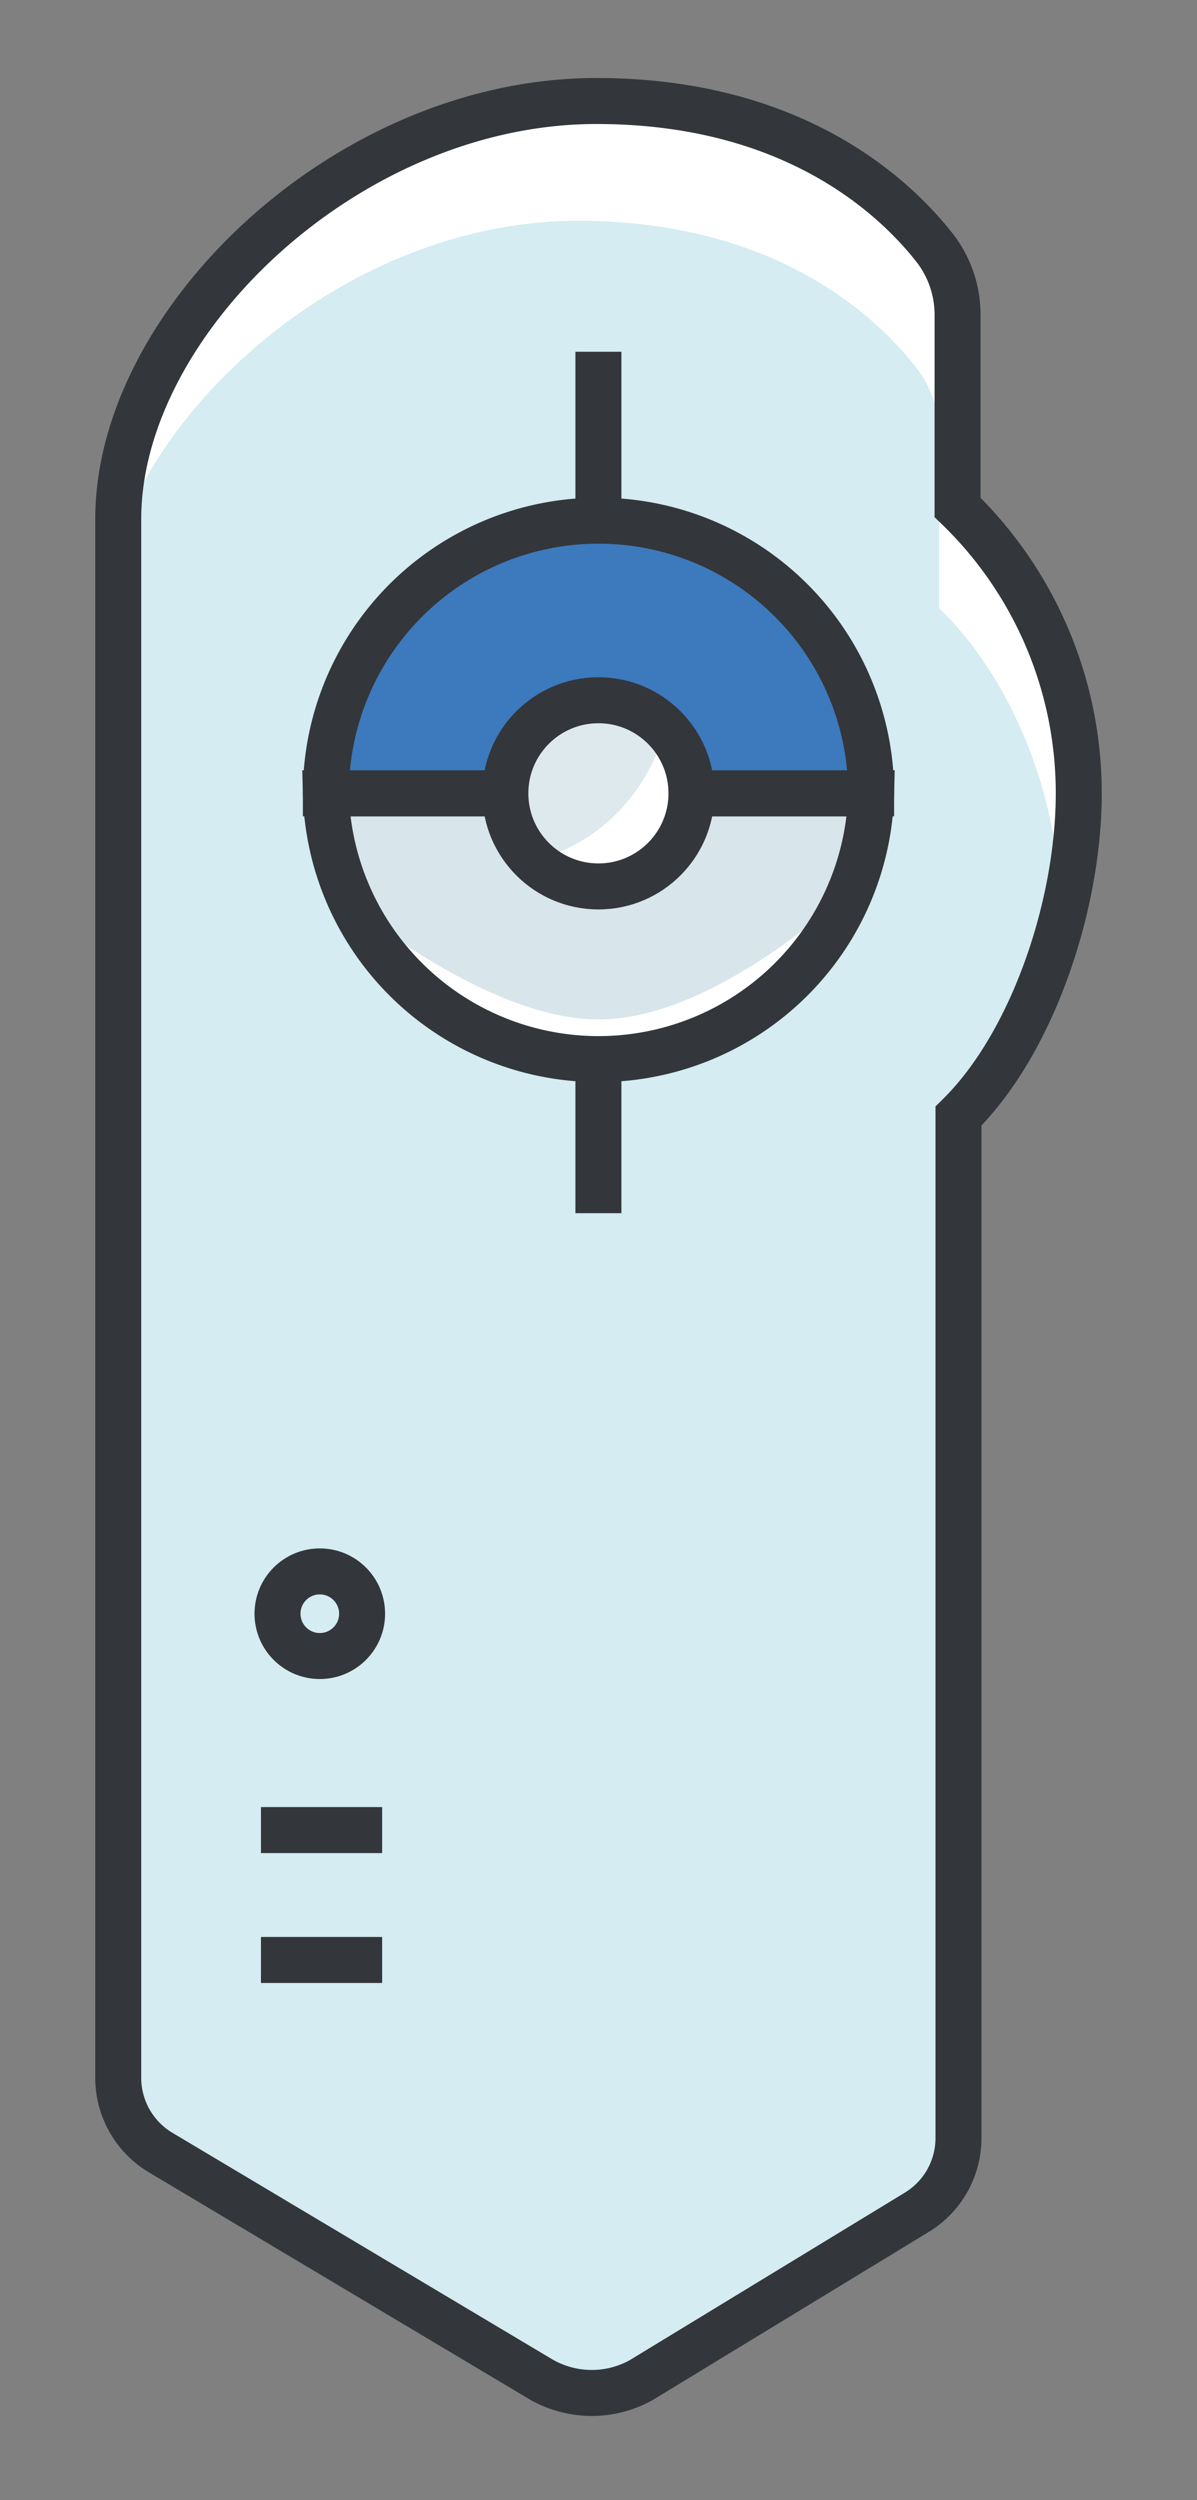 <svg id="Capa_1" data-name="Capa 1" xmlns="http://www.w3.org/2000/svg" xmlns:xlink="http://www.w3.org/1999/xlink" viewBox="0 0 65.09 135.89"><rect x="0" y="0" width="65.09" height="135.89" fill="#808080" stroke="none"/><defs><style>.cls-1,.cls-4{fill:#fff;}.cls-1,.cls-10,.cls-2,.cls-3,.cls-7{stroke:#33363a;stroke-miterlimit:10;stroke-width:2.5px;}.cls-2,.cls-8{fill:#d8e5ea;}.cls-11,.cls-3{fill:#dee9ee;}.cls-5{clip-path:url(#clip-path);}.cls-6{fill:#d4ecf2;}.cls-7{fill:none;}.cls-9{clip-path:url(#clip-path-2);}.cls-10{fill:#3d79bd;}.cls-12{clip-path:url(#clip-path-3);}</style><clipPath id="clip-path"><path class="cls-1" d="M58.66,43.12a21.57,21.57,0,0,0-6.59-15.54V17.14a5.93,5.93,0,0,0-1.23-3.65c-2.24-2.86-7.75-8-18.41-8-13.53,0-26,12-26,22.71V113A4.73,4.73,0,0,0,8.74,117l20.6,12.28a5.53,5.53,0,0,0,5.52.09l15-9.13a4.72,4.72,0,0,0,2.26-4V60.66C56.13,56.73,58.66,49.22,58.66,43.12Z"/></clipPath><clipPath id="clip-path-2"><path class="cls-2" d="M17.72,43.12a14.83,14.83,0,0,0,29.65,0Z"/></clipPath><clipPath id="clip-path-3"><circle class="cls-3" cx="32.54" cy="43.12" r="5.06"/></clipPath></defs><path class="cls-4" d="M58.66,43.12a21.57,21.57,0,0,0-6.59-15.54V17.14a5.93,5.93,0,0,0-1.23-3.65c-2.24-2.86-7.75-8-18.41-8-13.53,0-26,12-26,22.71V113A4.73,4.73,0,0,0,8.74,117l20.6,12.28a5.53,5.53,0,0,0,5.52.09l15-9.13a4.72,4.72,0,0,0,2.26-4V60.66C56.13,56.73,58.66,49.22,58.66,43.12Z"/><g class="cls-5"><path class="cls-6" d="M57.66,49.6c0-6.1-2.53-12.61-6.59-16.54V23.62A5.9,5.9,0,0,0,49.84,20c-2.24-2.87-7.75-8-18.41-8-13.53,0-26,12-26,22.7v84.78a4.72,4.72,0,0,0,2.31,4.07l20.6,12.29a5.55,5.55,0,0,0,5.52.09l15-9.14a4.72,4.72,0,0,0,2.26-4V67.15C55.13,63.21,57.66,55.7,57.66,49.6Z"/></g><path class="cls-7" d="M58.66,43.12a21.57,21.57,0,0,0-6.59-15.54V17.14a5.93,5.93,0,0,0-1.23-3.65c-2.24-2.86-7.75-8-18.41-8-13.53,0-26,12-26,22.71V113A4.73,4.73,0,0,0,8.74,117l20.6,12.28a5.53,5.53,0,0,0,5.52.09l15-9.13a4.72,4.72,0,0,0,2.26-4V60.66C56.13,56.73,58.66,49.22,58.66,43.12Z"/><line class="cls-7" x1="32.54" y1="19.12" x2="32.54" y2="28.3"/><line class="cls-7" x1="32.54" y1="57.94" x2="32.54" y2="65.94"/><circle class="cls-7" cx="17.39" cy="87.71" r="2.3"/><line class="cls-7" x1="14.19" y1="99.47" x2="20.78" y2="99.47"/><line class="cls-7" x1="14.19" y1="106.53" x2="20.78" y2="106.53"/><path class="cls-8" d="M17.72,43.12a14.83,14.83,0,0,0,29.65,0Z"/><g class="cls-9"><path class="cls-4" d="M15.1,45.88S25,55.41,32.54,55.41,48.9,45.88,48.9,45.88l-2.83,10.2-10.59,5L21.72,58.94Z"/></g><path class="cls-7" d="M17.72,43.12a14.83,14.83,0,0,0,29.65,0Z"/><path class="cls-10" d="M32.54,28.3A14.82,14.82,0,0,0,17.72,43.12H47.37A14.82,14.82,0,0,0,32.54,28.3Z"/><circle class="cls-11" cx="32.54" cy="43.12" r="5.06"/><g class="cls-12"><path class="cls-4" d="M36.54,38.06s-.66,6.82-7.48,8.73,8.54,4.57,8.54,4.57L41,45.71Z"/></g><circle class="cls-7" cx="32.54" cy="43.12" r="5.06"/></svg>